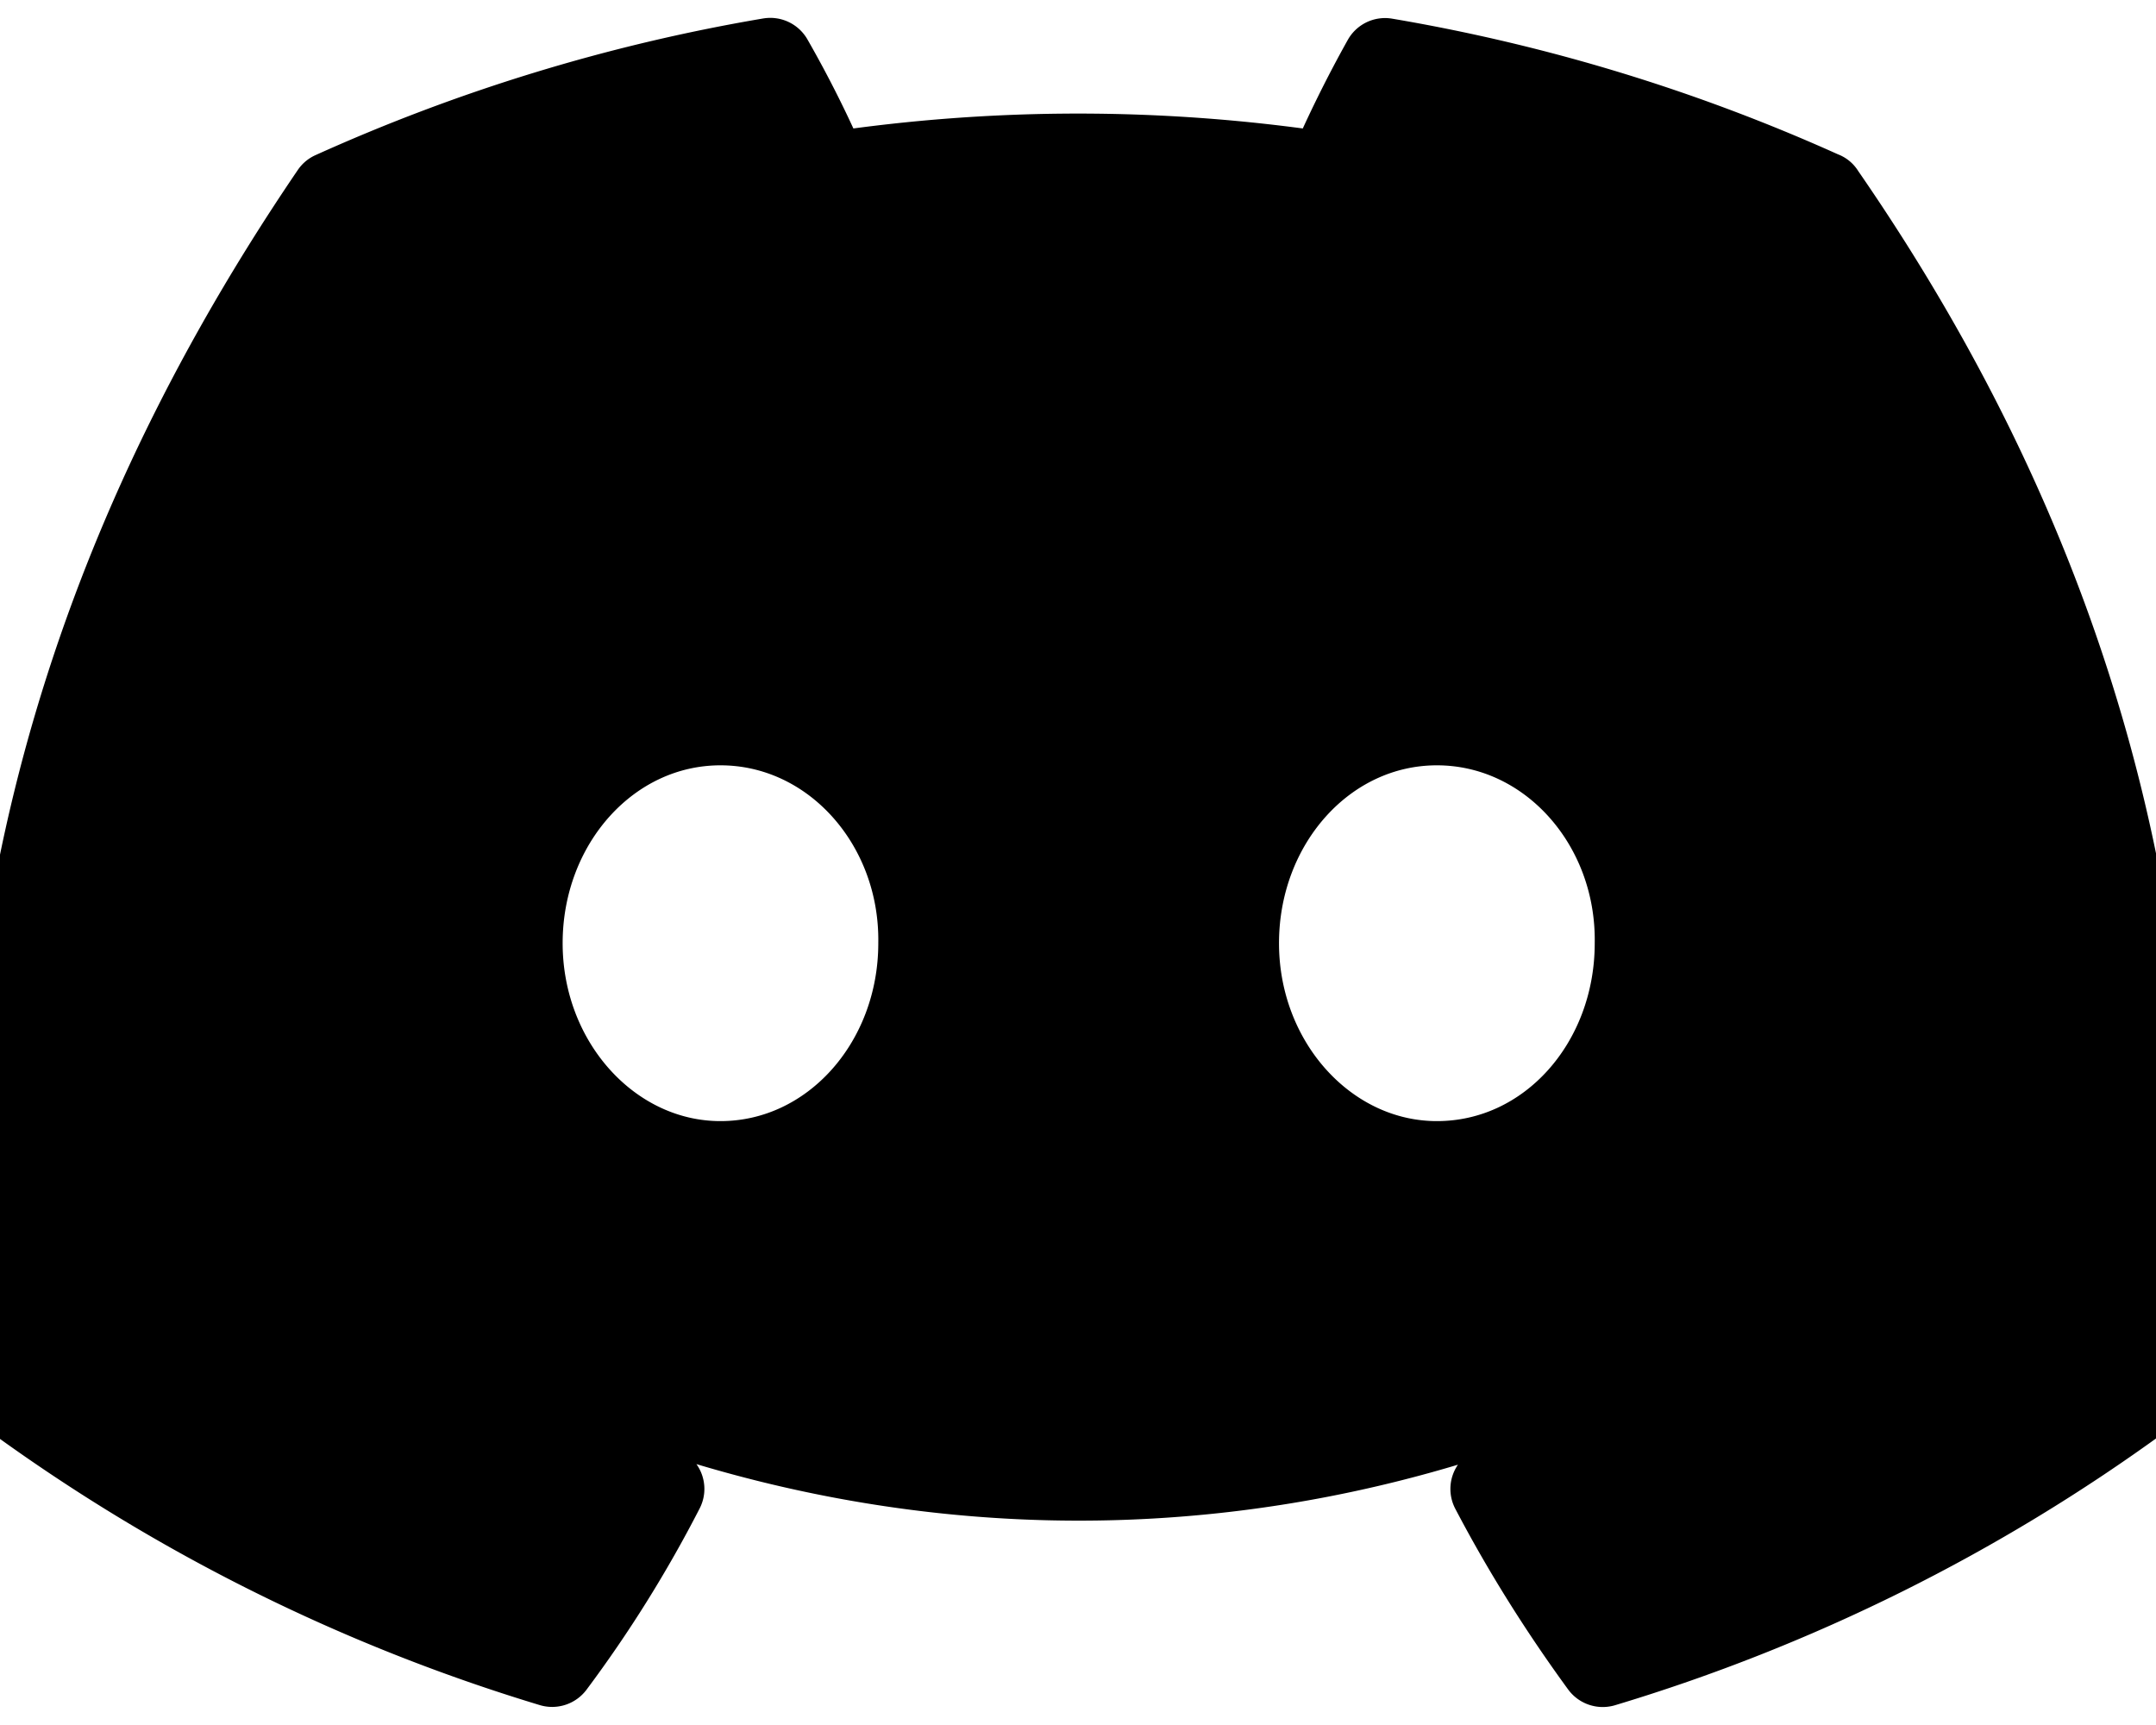 <svg xmlns:xlink="http://www.w3.org/1999/xlink" xmlns="http://www.w3.org/2000/svg" class="socials__icon" width="30" height="24">
  <defs>
    <symbol id="discord" viewBox="0 0 30 24">
      <path d="M25.396 2.615A24.995 24.995 0 0 0 19.29.753a.094.094 0 0 0-.099.045 17.021 17.021 0 0 0-.76 1.537 23.207 23.207 0 0 0-6.859 0 15.451 15.451 0 0 0-.77-1.537.096.096 0 0 0-.1-.048c-2.142.363-4.192 1-6.106 1.864a.087.087 0 0 0-.04.034C.666 8.366-.4 13.944.124 19.45a.1.1 0 0 0 .038.07 25.038 25.038 0 0 0 7.492 3.724.097.097 0 0 0 .105-.032 17.288 17.288 0 0 0 1.532-2.454.093.093 0 0 0-.051-.13A16.507 16.507 0 0 1 6.9 19.53a.094.094 0 0 1-.039-.12.094.094 0 0 1 .029-.036c.157-.116.315-.237.465-.358a.094.094 0 0 1 .097-.013c4.91 2.205 10.225 2.205 15.077 0a.093.093 0 0 1 .098.011c.15.123.307.244.465.36a.094.094 0 0 1 .025.124.094.094 0 0 1-.032.033 15.51 15.51 0 0 1-2.341 1.096.094.094 0 0 0-.052.131c.45.859.965 1.676 1.532 2.453a.097.097 0 0 0 .105.035 24.93 24.93 0 0 0 7.502-3.727.095.095 0 0 0 .04-.067c.625-6.368-1.047-11.9-4.436-16.803a.075.075 0 0 0-.039-.035ZM10.025 16.098c-1.478 0-2.696-1.336-2.696-2.975 0-1.64 1.195-2.975 2.696-2.975 1.512 0 2.72 1.346 2.696 2.975 0 1.64-1.195 2.975-2.696 2.975Zm9.969 0c-1.48 0-2.697-1.336-2.697-2.975 0-1.64 1.194-2.975 2.697-2.975 1.512 0 2.72 1.346 2.696 2.975 0 1.64-1.183 2.975-2.696 2.975Z"></path>
    </symbol>
  </defs>
  <use xlink:href="#discord" stroke="currentColor" fill="currentColor"></use>
</svg>